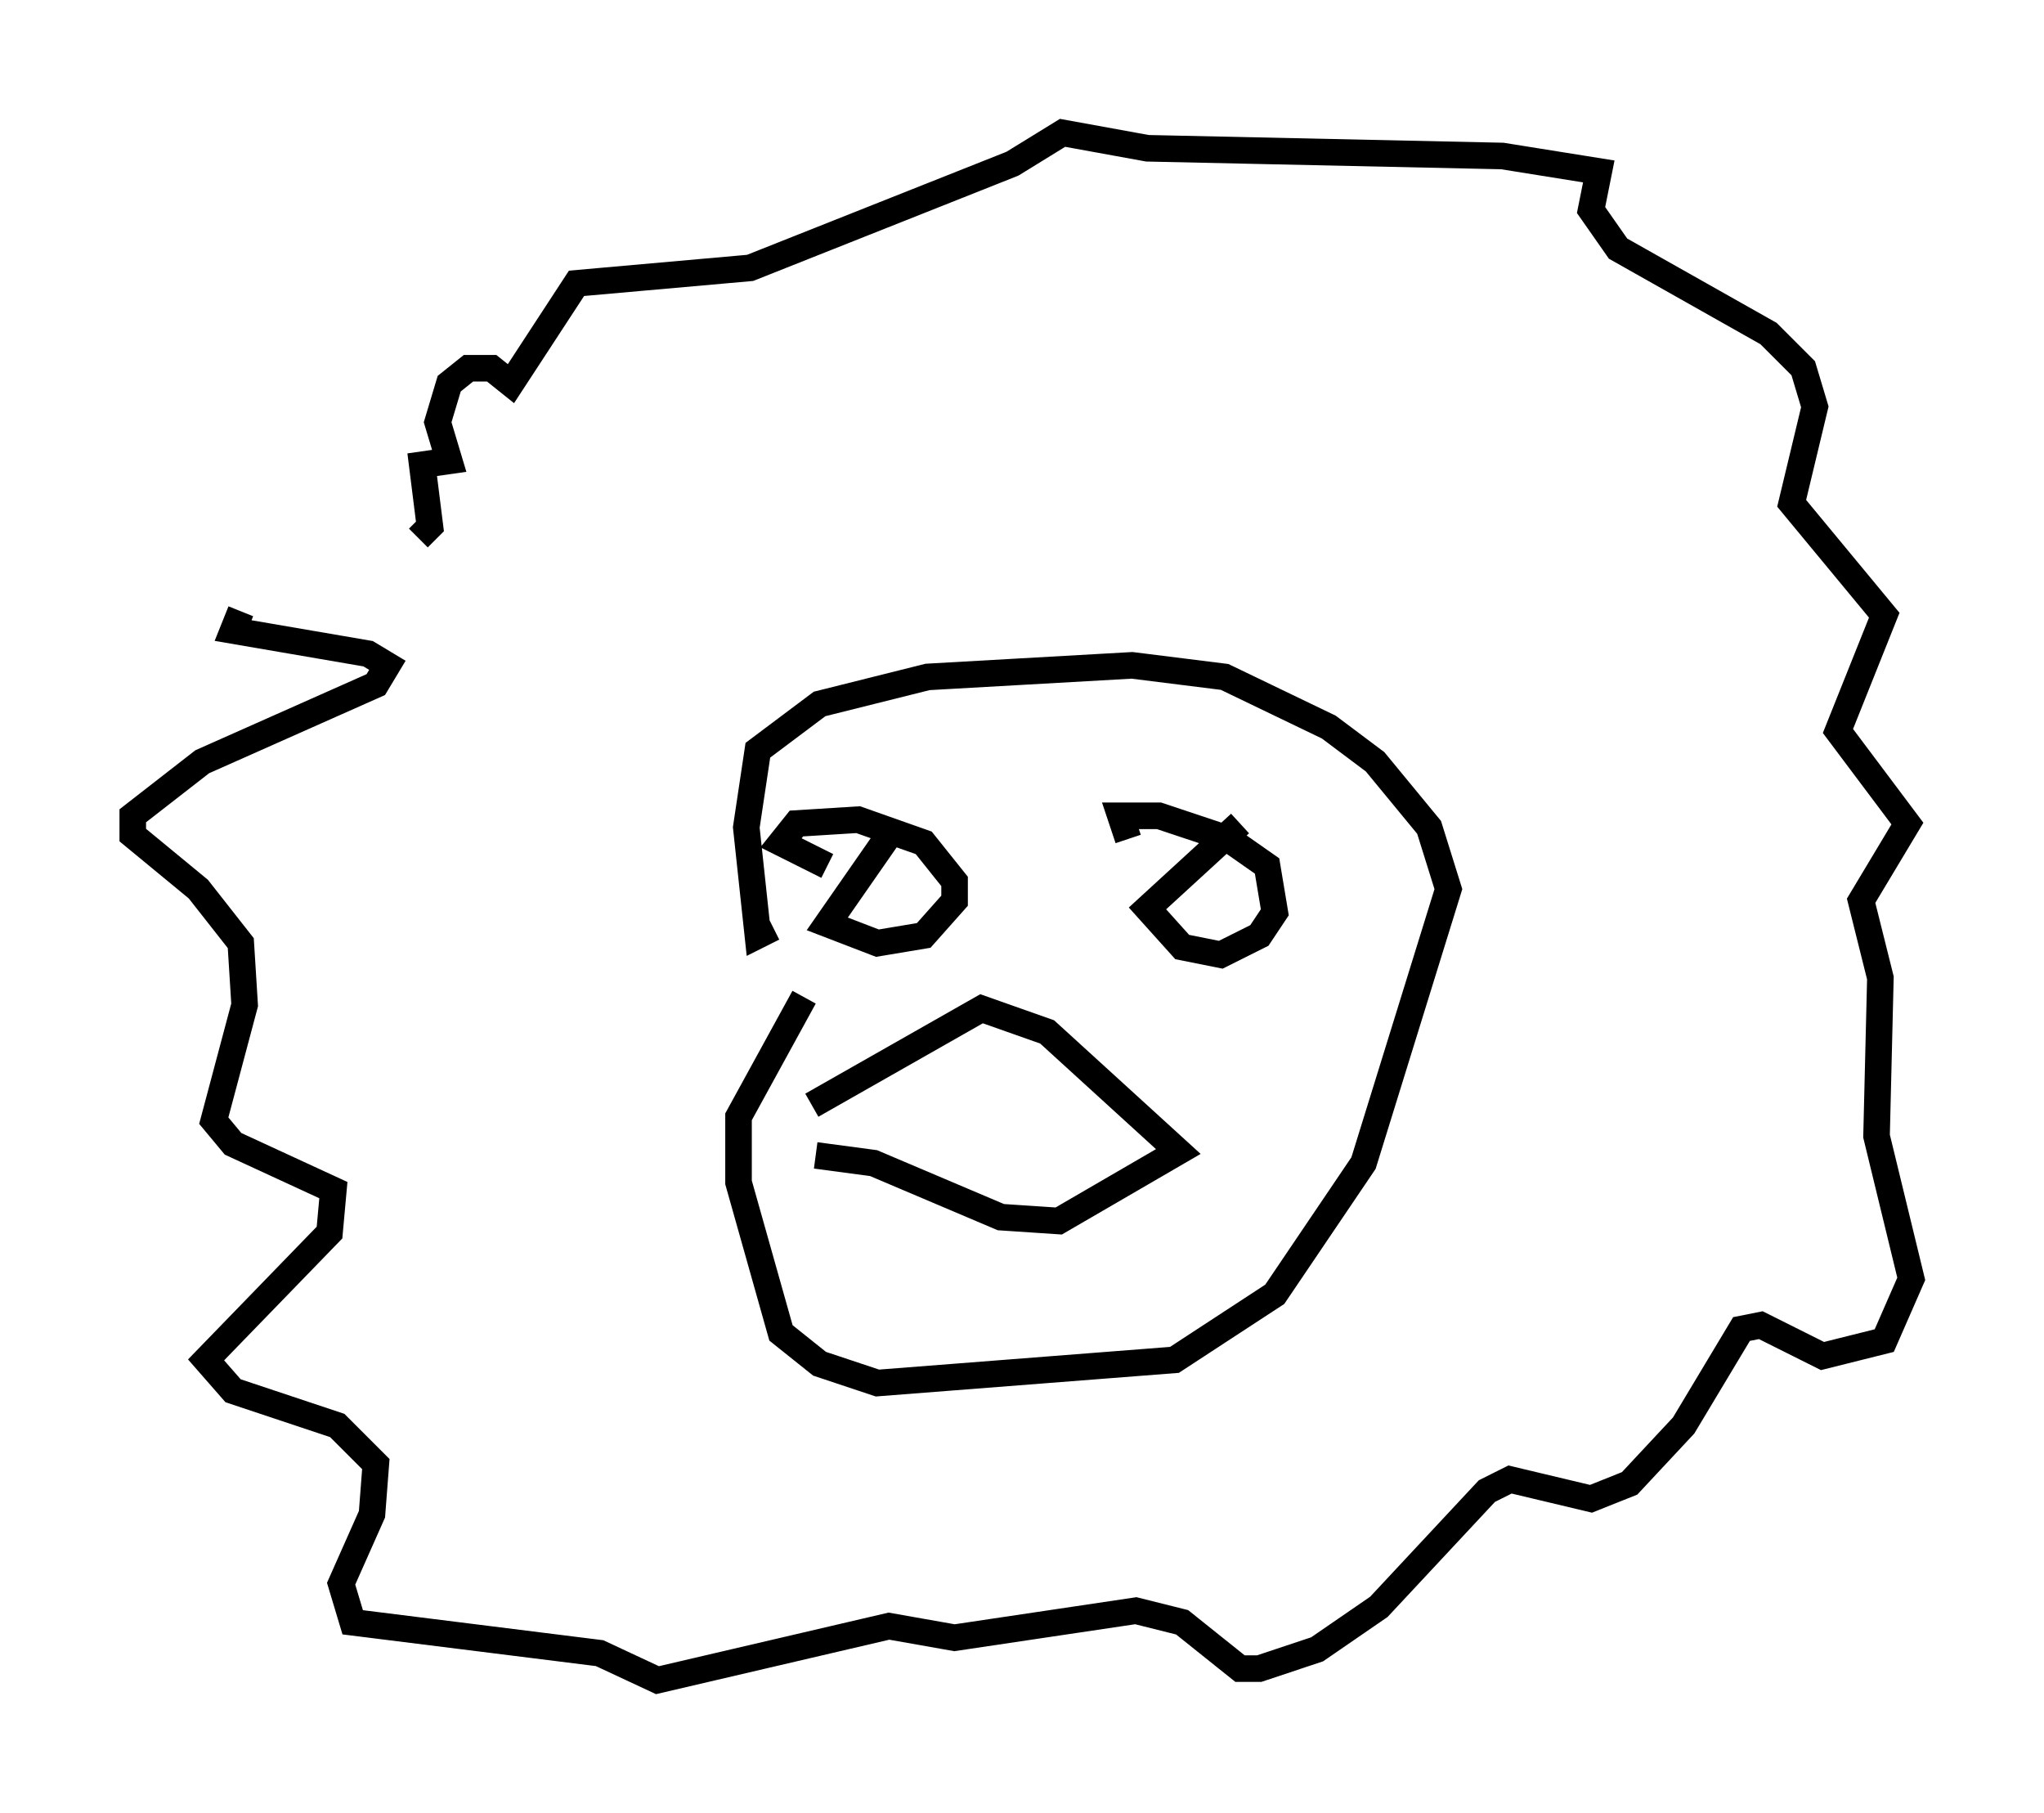<?xml version="1.0" encoding="utf-8" ?>
<svg baseProfile="full" height="68.246" version="1.1" width="76.961" xmlns="http://www.w3.org/2000/svg" xmlns:ev="http://www.w3.org/2001/xml-events" xmlns:xlink="http://www.w3.org/1999/xlink"><defs /><rect fill="white" height="68.246" width="76.961" x="0" y="0" /><path d="M17.492, 18.363 m-8.425, 4.648 l-0.291, 0.726 5.084, 0.872 l0.726, 0.436 -0.436, 0.726 l-6.536, 2.905 -2.615, 2.034 l0.0, 0.726 2.469, 2.034 l1.598, 2.034 0.145, 2.324 l-1.162, 4.358 0.726, 0.872 l3.777, 1.743 -0.145, 1.598 l-4.648, 4.793 1.017, 1.162 l3.922, 1.307 1.453, 1.453 l-0.145, 1.888 -1.162, 2.615 l0.436, 1.453 9.296, 1.162 l2.179, 1.017 8.715, -2.034 l2.469, 0.436 6.827, -1.017 l1.743, 0.436 2.179, 1.743 l0.726, 0.0 2.179, -0.726 l2.324, -1.598 4.067, -4.358 l0.872, -0.436 3.05, 0.726 l1.453, -0.581 2.034, -2.179 l2.179, -3.631 0.726, -0.145 l2.324, 1.162 2.324, -0.581 l1.017, -2.324 -1.307, -5.374 l0.145, -5.955 -0.726, -2.905 l1.743, -2.905 -2.615, -3.486 l1.743, -4.358 -3.486, -4.212 l0.872, -3.631 -0.436, -1.453 l-1.307, -1.307 -5.665, -3.196 l-1.017, -1.453 0.291, -1.453 l-3.631, -0.581 -13.363, -0.291 l-3.196, -0.581 -1.888, 1.162 l-9.877, 3.922 -6.536, 0.581 l-2.469, 3.777 -0.726, -0.581 l-0.872, 0.0 -0.726, 0.581 l-0.436, 1.453 0.436, 1.453 l-1.017, 0.145 0.291, 2.324 l-0.436, 0.436 m17.721, 11.184 l-2.324, 3.341 1.888, 0.726 l1.743, -0.291 1.162, -1.307 l0.0, -0.726 -1.162, -1.453 l-2.469, -0.872 -2.324, 0.145 l-0.581, 0.726 1.743, 0.872 m15.542, -1.598 l-3.486, 3.196 1.307, 1.453 l1.453, 0.291 1.453, -0.726 l0.581, -0.872 -0.291, -1.743 l-1.453, -1.017 -2.615, -0.872 l-1.453, 0.0 0.291, 0.872 m-11.911, 10.022 l6.391, -3.631 2.469, 0.872 l4.939, 4.503 -4.503, 2.615 l-2.179, -0.145 -4.793, -2.034 l-2.179, -0.291 m-0.436, -5.955 l-2.469, 4.503 0.0, 2.469 l1.598, 5.665 1.453, 1.162 l2.179, 0.726 11.184, -0.872 l3.777, -2.469 3.341, -4.939 l3.196, -10.313 -0.726, -2.324 l-2.034, -2.469 -1.743, -1.307 l-3.922, -1.888 -3.486, -0.436 l-7.698, 0.436 -4.067, 1.017 l-2.324, 1.743 -0.436, 2.905 l0.436, 4.067 0.581, -0.291 " fill="none" stroke="black" stroke-width="1" /></svg>